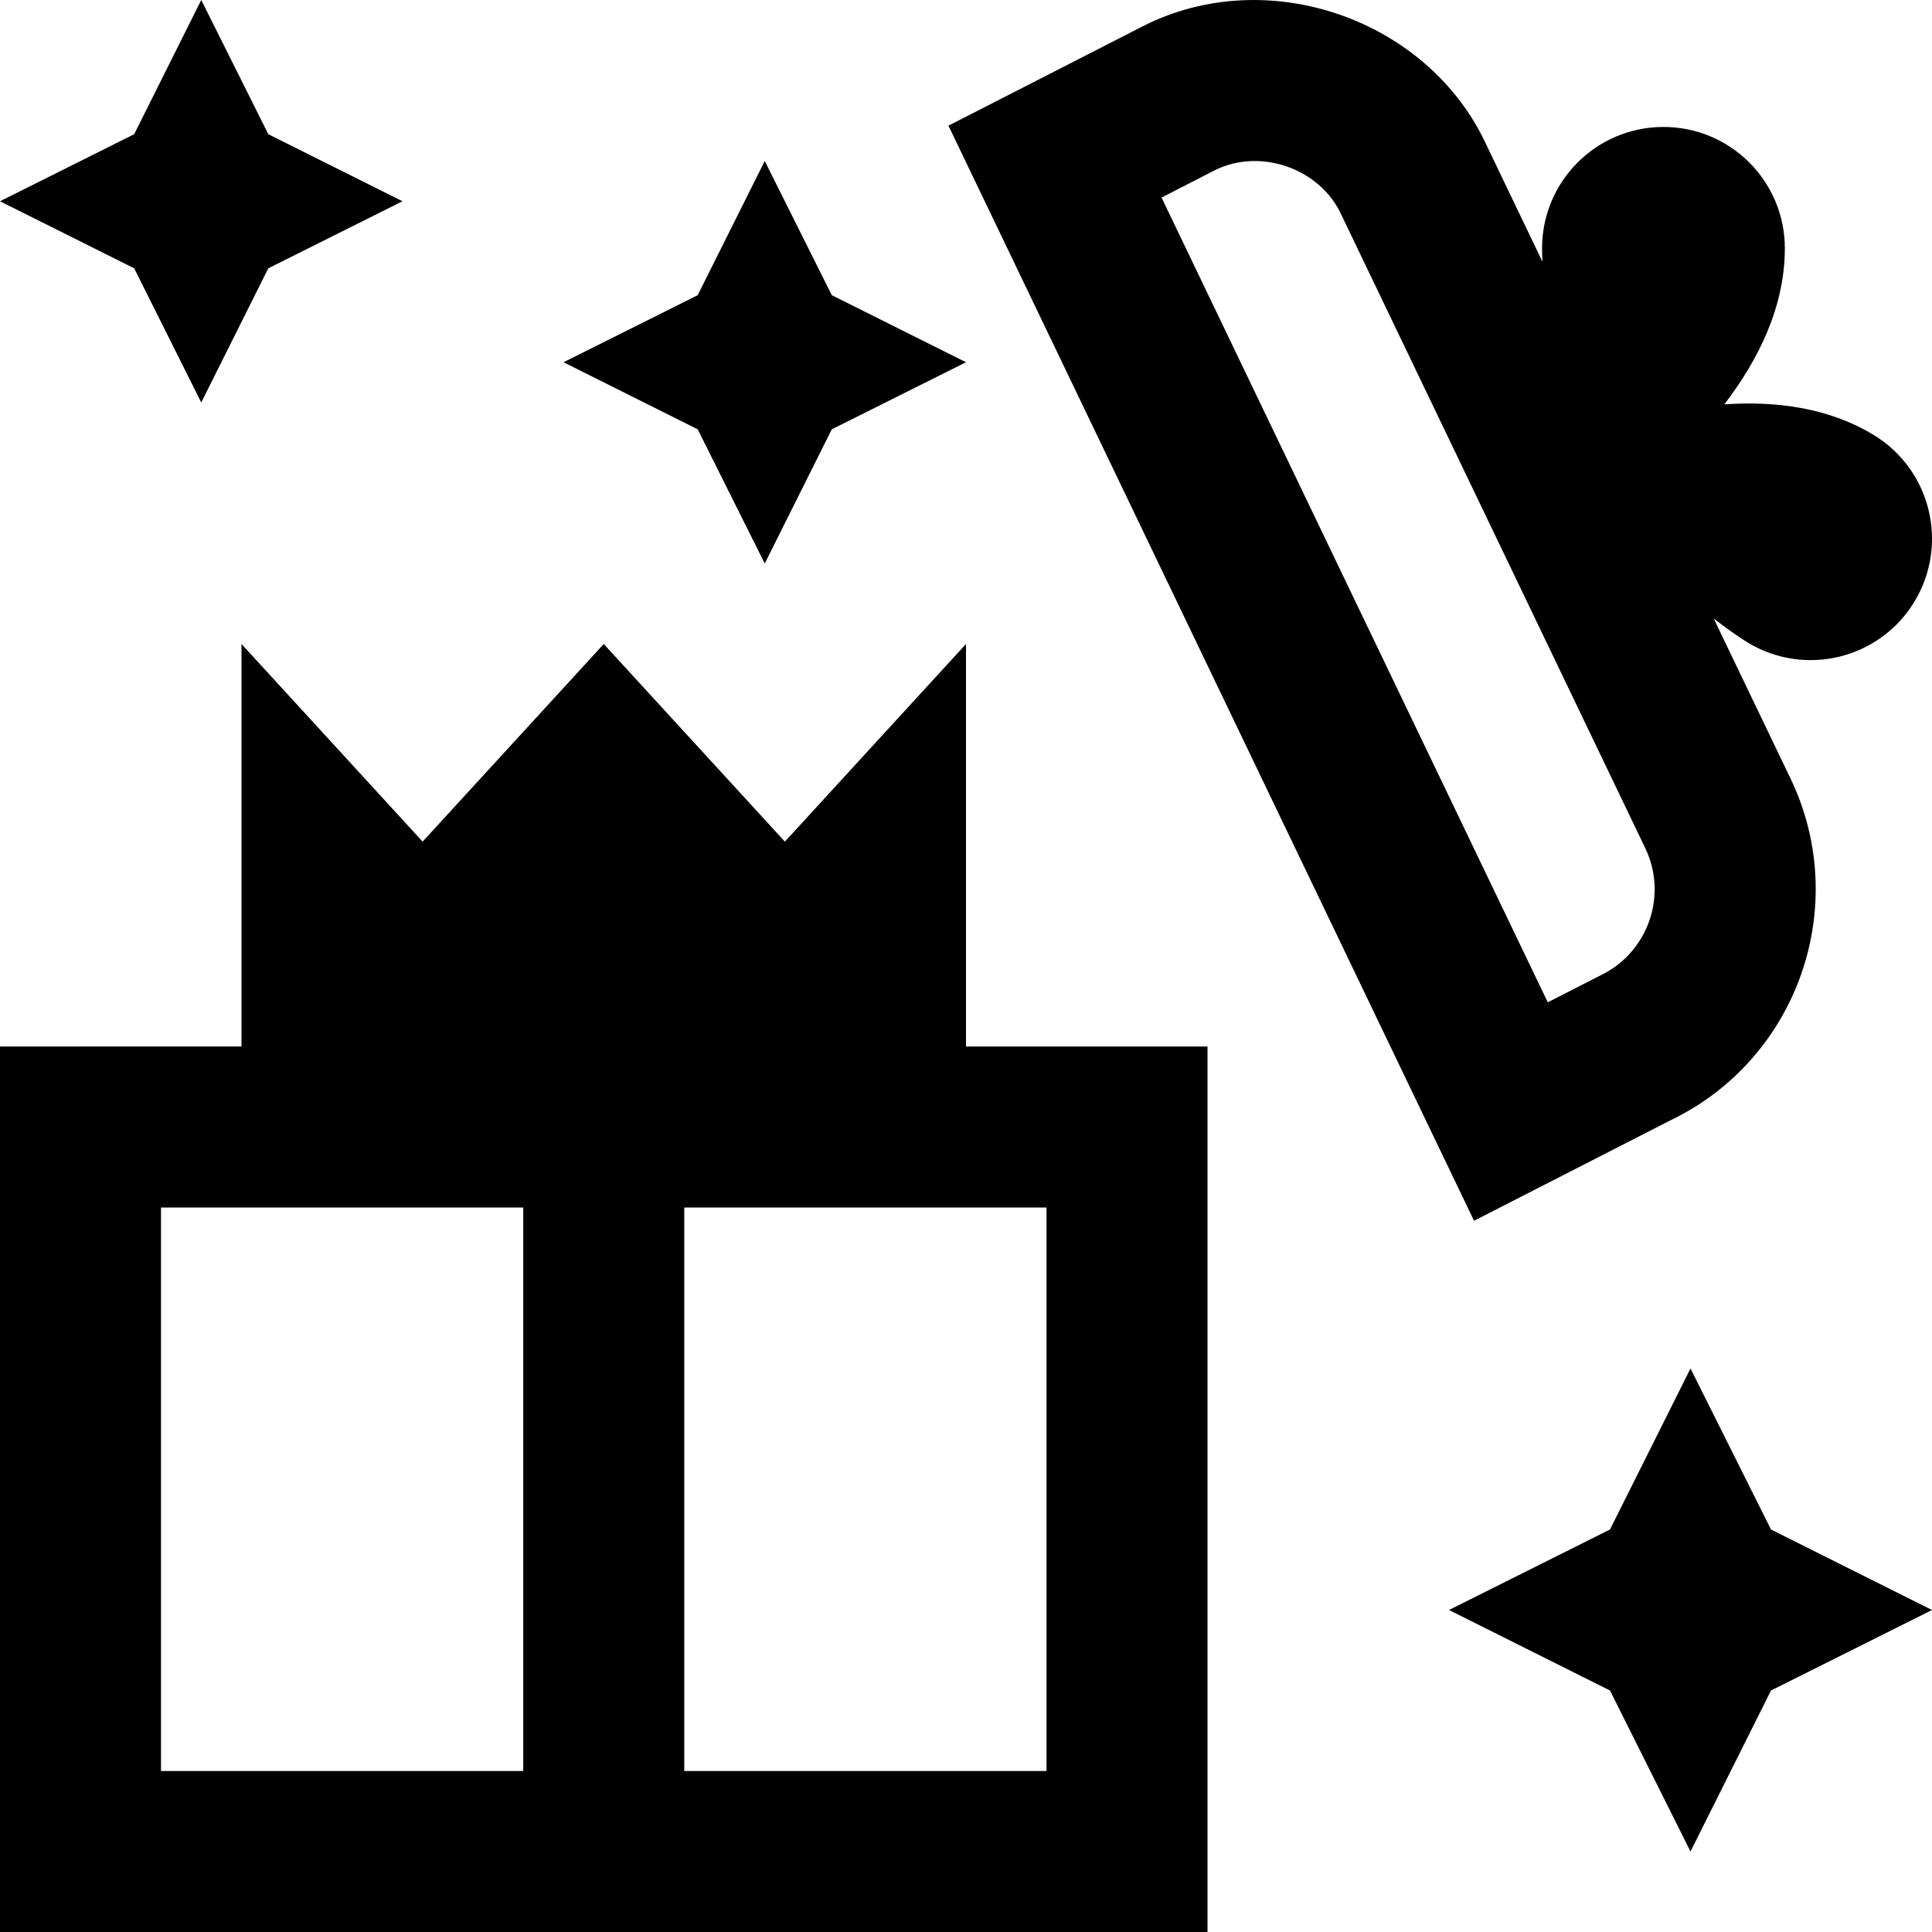 <?xml version="1.0" encoding="UTF-8"?>
<svg xmlns="http://www.w3.org/2000/svg" id="Layer_1" data-name="Layer 1" viewBox="0 0 24 24">
  <path d="M20.764,13.911c1.572-.763,2.235-2.662,1.479-4.239l-.954-1.987c.161,.122,.31,.229,.42,.296,.712,.432,1.64,.206,2.072-.506,.432-.712,.206-1.64-.506-2.072-.565-.343-1.224-.423-1.855-.38,.421-.549,.752-1.21,.752-1.938,0-.833-.675-1.508-1.508-1.508s-1.508,.675-1.508,1.508c0,.049,.002,.105,.005,.166l-.694-1.446C17.748,.239,15.748-.462,14.199,.325l-2.417,1.236,6.529,13.604,2.452-1.254ZM15.087,2.117c.565-.286,1.315-.025,1.577,.554l3.775,7.867c.281,.587,.033,1.294-.554,1.577l-.658,.336L14.429,2.454l.658-.337Zm-3.087,5.883l-2.25,2.455-2.25-2.455-2.25,2.455-2.25-2.455v5H0v11H15V13h-3v-5ZM2,15H6.5v7H2v-7Zm11,7h-4.5v-7h4.5v7Zm11-2l-2,1-1,2-1-2-2-1,2-1,1-2,1,2,2,1ZM8.667,5.333l-1.667-.833,1.667-.833,.833-1.667,.833,1.667,1.667,.833-1.667,.833-.833,1.667-.833-1.667ZM1.667,3.333l-1.667-.833,1.667-.833,.833-1.667,.833,1.667,1.667,.833-1.667,.833-.833,1.667-.833-1.667Z"/>
</svg>
